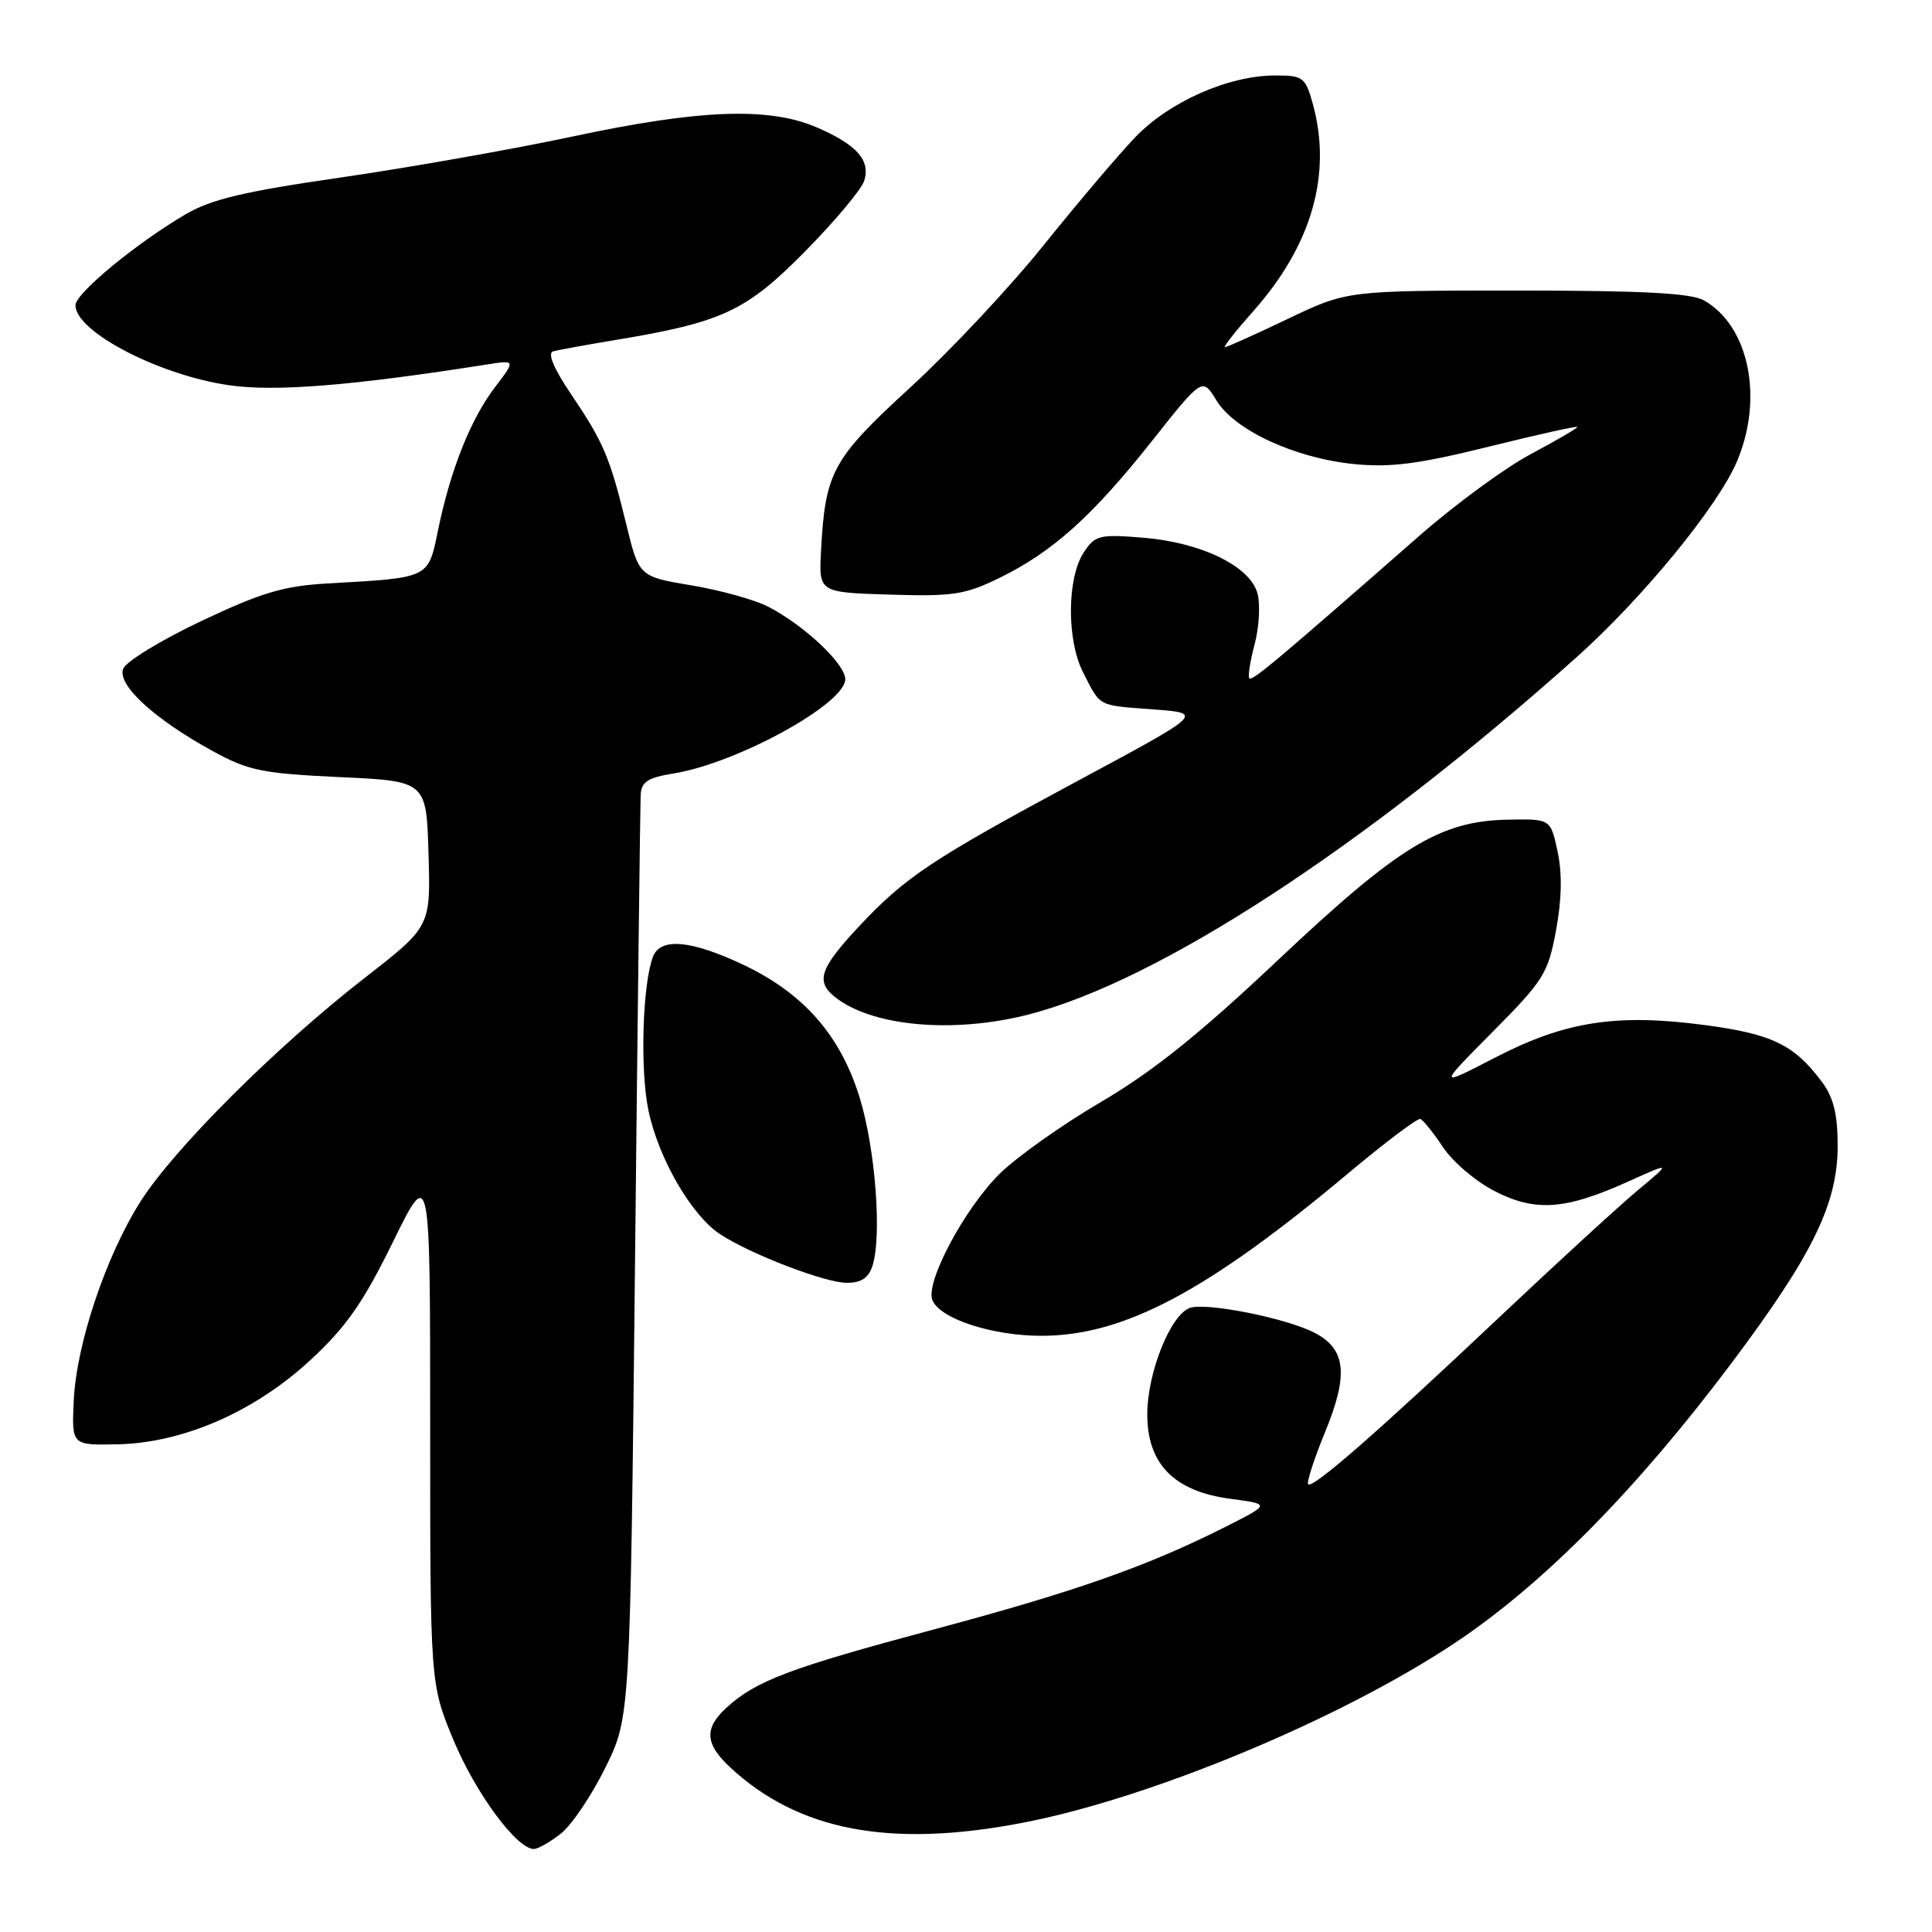 <?xml version="1.0" encoding="UTF-8" standalone="no"?>
<!DOCTYPE svg PUBLIC "-//W3C//DTD SVG 1.1//EN" "http://www.w3.org/Graphics/SVG/1.1/DTD/svg11.dtd" >
<svg xmlns="http://www.w3.org/2000/svg" xmlns:xlink="http://www.w3.org/1999/xlink" version="1.1" viewBox="0 0 256 256">
 <g >
 <path fill="currentColor"
d=" M 74.32 242.96 C 75.75 241.84 78.39 237.91 80.21 234.23 C 83.50 227.55 83.50 227.55 84.14 167.52 C 84.49 134.51 84.83 106.53 84.89 105.34 C 84.98 103.60 85.82 103.04 89.25 102.49 C 97.66 101.13 112.00 93.26 112.00 90.00 C 112.00 87.97 106.57 82.86 101.79 80.39 C 100.03 79.48 95.47 78.21 91.64 77.57 C 84.67 76.40 84.67 76.40 82.98 69.45 C 80.80 60.55 79.99 58.64 75.65 52.20 C 73.37 48.83 72.51 46.78 73.29 46.56 C 73.95 46.37 77.65 45.70 81.50 45.06 C 95.73 42.70 98.86 41.24 106.68 33.31 C 110.63 29.30 114.15 25.10 114.51 23.96 C 115.38 21.24 113.51 19.15 108.18 16.86 C 101.86 14.15 92.66 14.50 75.91 18.08 C 67.98 19.77 54.17 22.21 45.21 23.51 C 32.40 25.36 27.99 26.40 24.60 28.39 C 18.04 32.24 10.00 38.87 10.00 40.45 C 10.00 43.96 21.15 49.75 30.45 51.06 C 36.52 51.92 46.71 51.10 64.42 48.31 C 68.34 47.69 68.34 47.69 65.60 51.29 C 62.37 55.51 59.69 62.25 58.05 70.22 C 56.72 76.69 57.03 76.54 43.42 77.31 C 37.58 77.64 34.67 78.51 26.67 82.29 C 21.34 84.82 16.68 87.66 16.32 88.62 C 15.50 90.74 20.45 95.29 28.20 99.53 C 32.92 102.12 34.75 102.49 45.00 102.97 C 56.50 103.50 56.50 103.50 56.78 113.14 C 57.07 122.78 57.07 122.78 48.28 129.61 C 36.58 138.72 23.09 152.18 18.64 159.17 C 14.03 166.43 10.12 178.09 9.77 185.61 C 9.50 191.50 9.50 191.50 15.50 191.38 C 24.22 191.22 33.73 187.07 41.15 180.20 C 45.88 175.82 48.12 172.61 52.05 164.60 C 57.00 154.51 57.00 154.51 57.00 188.83 C 57.00 223.14 57.00 223.14 60.11 230.62 C 63.03 237.62 68.48 245.00 70.73 245.00 C 71.28 245.00 72.90 244.08 74.32 242.96 Z  M 135.39 241.55 C 152.36 238.31 177.55 227.83 192.78 217.70 C 204.46 209.92 216.78 197.46 229.38 180.69 C 240.17 166.32 243.50 159.52 243.50 151.82 C 243.50 147.65 242.95 145.42 241.44 143.39 C 237.75 138.44 234.84 137.02 226.00 135.84 C 214.24 134.27 207.43 135.32 198.14 140.12 C 190.50 144.07 190.50 144.07 197.77 136.74 C 204.54 129.92 205.13 128.98 206.18 123.29 C 206.94 119.22 207.01 115.72 206.39 112.84 C 205.46 108.50 205.46 108.50 199.77 108.61 C 190.79 108.79 185.33 112.13 169.30 127.25 C 158.95 137.02 152.71 142.02 145.86 146.03 C 140.73 149.04 134.69 153.32 132.44 155.55 C 127.80 160.15 122.62 169.86 123.54 172.25 C 124.49 174.72 131.42 177.00 137.98 177.00 C 148.87 177.00 159.89 171.17 178.50 155.59 C 183.45 151.44 187.81 148.15 188.19 148.27 C 188.57 148.40 189.92 150.07 191.20 152.00 C 192.47 153.93 195.54 156.54 198.01 157.81 C 203.42 160.60 207.38 160.33 215.68 156.59 C 221.50 153.97 221.50 153.97 217.00 157.73 C 214.53 159.79 206.30 167.34 198.72 174.49 C 182.62 189.70 173.95 197.28 173.34 196.68 C 173.11 196.44 174.12 193.31 175.59 189.73 C 178.71 182.14 178.35 178.75 174.19 176.60 C 170.40 174.64 159.70 172.52 157.62 173.32 C 155.07 174.30 152.05 181.86 152.02 187.33 C 151.99 193.96 155.55 197.61 163.04 198.60 C 168.33 199.30 168.33 199.30 162.53 202.24 C 152.08 207.52 142.67 210.84 123.73 215.91 C 104.59 221.04 100.16 222.71 96.25 226.29 C 93.28 229.01 93.41 231.08 96.75 234.18 C 105.78 242.58 117.91 244.90 135.39 241.55 Z  M 115.60 167.75 C 116.88 163.84 116.00 152.20 113.90 145.41 C 111.35 137.17 106.50 131.64 98.50 127.84 C 91.59 124.57 87.53 124.20 86.53 126.75 C 85.14 130.36 84.79 141.70 85.92 147.13 C 87.24 153.48 91.62 161.05 95.42 163.54 C 99.48 166.20 109.25 169.95 112.18 169.98 C 114.09 169.99 115.08 169.35 115.60 167.75 Z  M 136.36 134.41 C 153.57 129.96 180.71 112.27 208.81 87.17 C 217.60 79.32 227.56 67.19 230.13 61.20 C 233.72 52.82 231.78 43.22 225.80 39.81 C 224.09 38.84 217.75 38.50 201.00 38.50 C 178.50 38.50 178.50 38.50 170.65 42.25 C 166.33 44.31 162.58 46.00 162.31 46.00 C 162.05 46.00 163.73 43.86 166.05 41.25 C 173.82 32.51 176.53 23.07 173.95 13.75 C 172.97 10.23 172.66 10.00 168.99 10.00 C 162.77 10.00 154.92 13.48 150.37 18.24 C 148.14 20.58 142.70 27.00 138.28 32.50 C 133.87 38.00 125.94 46.46 120.65 51.31 C 110.27 60.83 109.35 62.52 108.79 73.00 C 108.50 78.50 108.50 78.50 117.91 78.79 C 126.26 79.05 127.89 78.80 132.44 76.57 C 139.47 73.14 144.74 68.40 152.62 58.46 C 159.32 50.00 159.32 50.00 161.18 53.05 C 163.59 57.01 171.56 60.70 179.41 61.49 C 184.25 61.97 187.92 61.50 197.25 59.19 C 203.71 57.59 209.00 56.41 209.00 56.58 C 209.00 56.75 206.23 58.36 202.84 60.17 C 199.45 61.97 192.81 66.84 188.09 70.98 C 169.05 87.66 165.94 90.27 165.55 89.88 C 165.33 89.66 165.64 87.66 166.23 85.43 C 166.83 83.20 167.01 80.17 166.64 78.70 C 165.72 75.05 159.21 71.87 151.39 71.24 C 145.66 70.78 145.10 70.92 143.59 73.22 C 141.38 76.60 141.33 84.79 143.50 89.06 C 145.87 93.72 145.35 93.44 152.83 94.00 C 159.50 94.50 159.50 94.50 143.04 103.34 C 123.40 113.90 119.97 116.18 113.75 122.83 C 108.72 128.22 108.08 129.99 110.49 131.99 C 115.32 136.00 126.25 137.02 136.36 134.41 Z "/>
</g>
</svg>